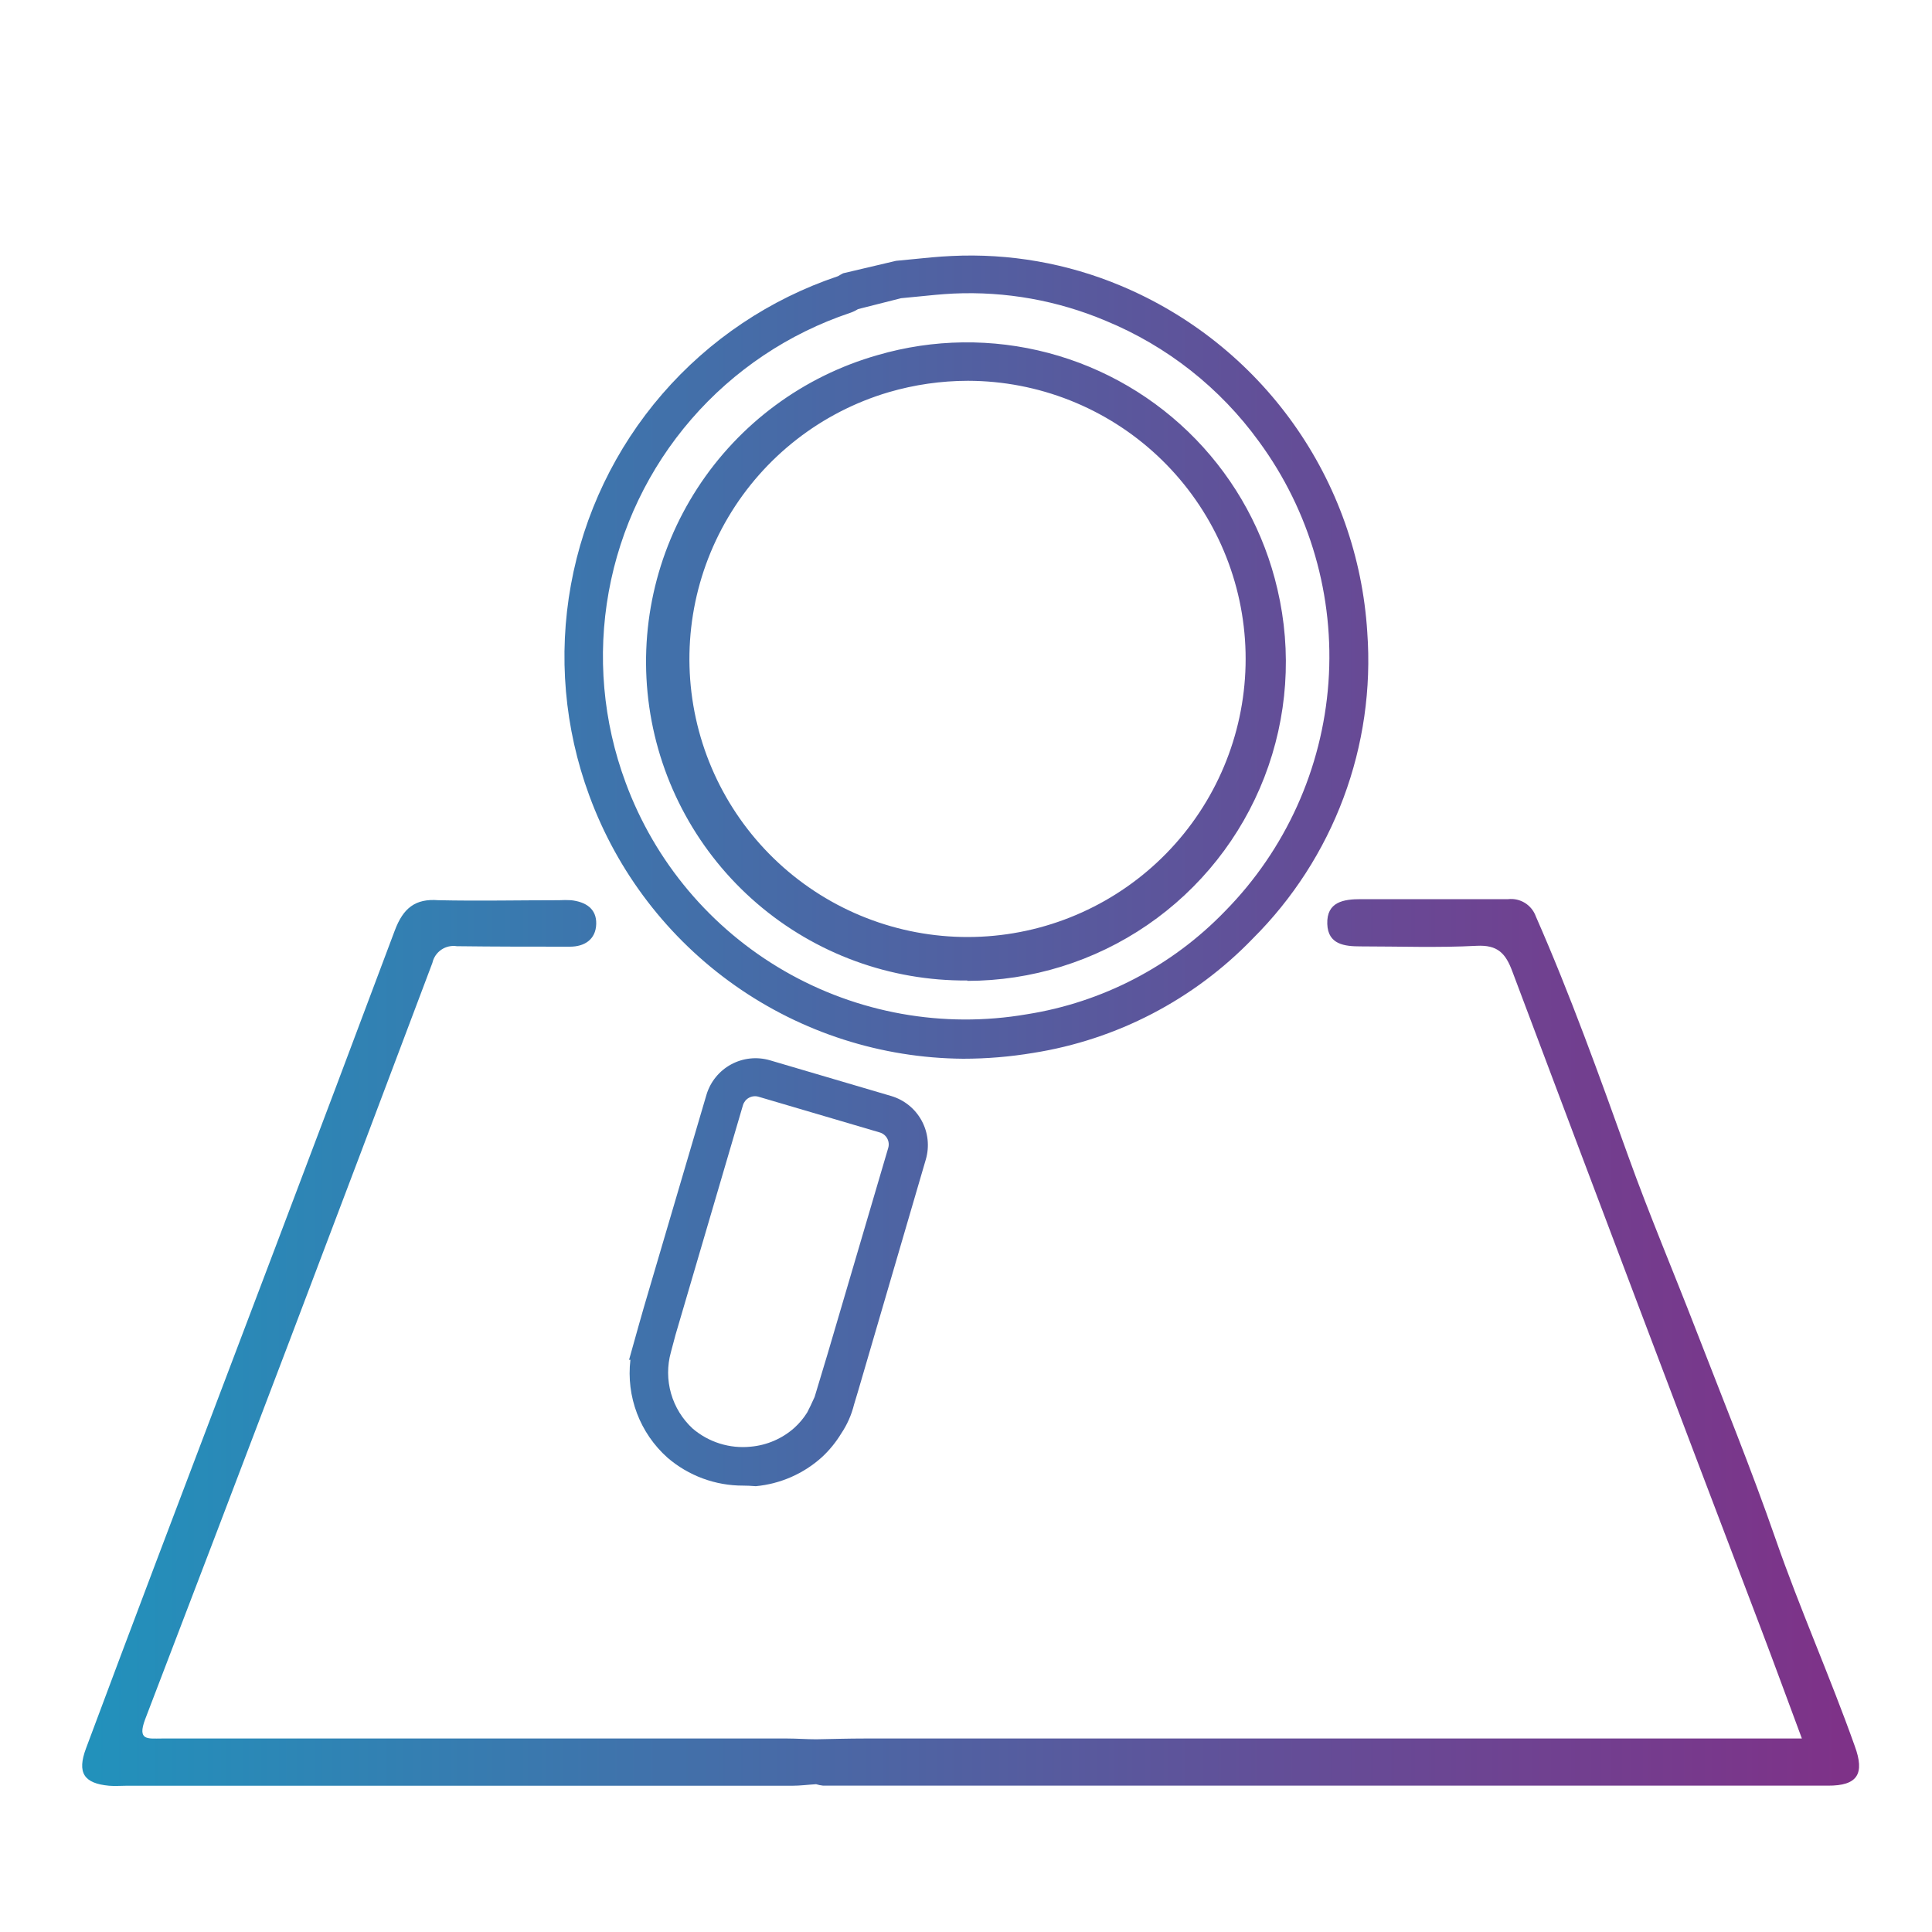 <svg id="Capa_1" data-name="Capa 1" xmlns="http://www.w3.org/2000/svg" xmlns:xlink="http://www.w3.org/1999/xlink" width="200" height="200" viewBox="0 0 200 200">
  <defs>
    <style>
      .cls-1 {
        fill: none;
      }

      .cls-2 {
        clip-path: url(#clip-path);
      }

      .cls-3 {
        fill: url(#Degradado_sin_nombre_5);
      }

      .cls-4 {
        clip-path: url(#clip-path-2);
      }

      .cls-5 {
        clip-path: url(#clip-path-3);
      }
    </style>
    <clipPath id="clip-path">
      <path class="cls-1" d="M192,180.74c-2.56-7.2-5.68-14.19-8.19-21.42s-5.46-14.46-8.25-21.67c-2.32-6-4.83-11.91-7-17.95-3-8.35-6-16.71-9.57-24.83a2.72,2.72,0,0,0-2.87-1.79c-5.08,0-10.16,0-15.25,0-1.77,0-3.55.27-3.47,2.57.07,2.13,1.79,2.32,3.46,2.32,4,0,8,.15,12-.06,2.18-.11,3,.77,3.7,2.66q12.81,34.09,25.77,68.12c1.4,3.69,2.75,7.39,4.2,11.28H183.5l-94,0c-1.66,0-3.33.05-5,.08-1,0-2-.08-3-.08q-32.37,0-64.74,0c-1.45,0-2.58.25-1.73-2Q30,138.9,44.76,99.68a2.24,2.24,0,0,1,2.53-1.73C51.21,98,55.12,98,59,98c1.49,0,2.67-.73,2.72-2.34s-1.11-2.3-2.59-2.47a10.71,10.71,0,0,0-1.25,0c-4.17,0-8.34.09-12.5,0C43,93,41.74,94,40.87,96.32,32.68,118.19,24.37,140,16.1,161.84Q12.48,171.41,8.9,181c-.94,2.52-.22,3.62,2.4,3.86.58.05,1.17,0,1.75,0H82c.83,0,1.65-.11,2.48-.16a3.71,3.71,0,0,0,.73.15q52,0,104,0C192.31,184.87,193.06,183.62,192,180.74Z"/>
    </clipPath>
    <linearGradient id="Degradado_sin_nombre_5" data-name="Degradado sin nombre 5" x1="4" y1="110" x2="199" y2="110" gradientUnits="userSpaceOnUse">
      <stop offset="0" stop-color="#1f94bd"/>
      <stop offset="0.67" stop-color="#644d97"/>
      <stop offset="1" stop-color="#822e86"/>
    </linearGradient>
    <clipPath id="clip-path-2">
      <path class="cls-1" d="M99.71,109.6A41.56,41.56,0,0,1,61,82.35,41.54,41.54,0,0,1,86.75,28.59s0,0,0,0l.29-.17.24-.13L92.76,27l1.75-.17c1.29-.13,2.63-.27,4-.33A40.21,40.21,0,0,1,116,29.57a41.7,41.7,0,0,1,25.54,35.88,40.61,40.61,0,0,1-11.85,31.71A40.32,40.32,0,0,1,106.94,109,44.08,44.08,0,0,1,99.71,109.6ZM88.82,32a3.88,3.88,0,0,1-.79.38A37.5,37.5,0,0,0,64.76,81,37.5,37.5,0,0,0,106.28,105a36.4,36.4,0,0,0,20.54-10.68,37.59,37.59,0,0,0,3.51-48.61,37,37,0,0,0-15.86-12.5,36.26,36.26,0,0,0-15.78-2.82c-1.24.06-2.47.19-3.76.32l-1.65.16Zm11.32,69.5a33,33,0,0,1-9.29-64.74A33,33,0,0,1,132.24,61h0a33,33,0,0,1-32.11,40.54Zm.05-62.08A29.34,29.34,0,0,0,92,40.6a28.79,28.79,0,1,0,8.22-1.18Z"/>
    </clipPath>
    <clipPath id="clip-path-3">
      <path class="cls-1" d="M76.93,153.79a11.94,11.94,0,0,1-7.83-2.89,11.72,11.72,0,0,1-3.84-10.13l-.14,0,1-3.57h0l.53-1.86,6.48-22a5.3,5.3,0,0,1,6.57-3.58l12.56,3.7a5.3,5.3,0,0,1,3.58,6.57l-7,23.94h0l-.43,1.43a9.42,9.42,0,0,1-1.33,3,11.44,11.44,0,0,1-2,2.45,11.86,11.86,0,0,1-6.84,3Q77.49,153.79,76.93,153.79Zm-7-15.61h0l-.48,1.8a7.88,7.88,0,0,0,2.26,7.91,8,8,0,0,0,6,1.87,7.84,7.84,0,0,0,4.52-1.95,7.44,7.44,0,0,0,1.33-1.59c.1-.18.55-1.1.77-1.61l1.35-4.48h0l6.27-21.3a1.29,1.29,0,0,0-.88-1.6l-12.56-3.7a1.3,1.3,0,0,0-1.6.88Z"/>
    </clipPath>
  </defs>
  <title>Icono_lupa</title>
  <g>
    <g class="cls-2">
      <rect class="cls-3" x="4" y="21.76" width="195" height="176.48"/>
    </g>
    <g class="cls-4">
      <rect class="cls-3" x="4" y="21.76" width="195" height="176.48"/>
    </g>
    <g class="cls-5">
      <rect class="cls-3" x="4" y="21.76" width="195" height="176.48"/>
    </g>
  </g>
</svg>
